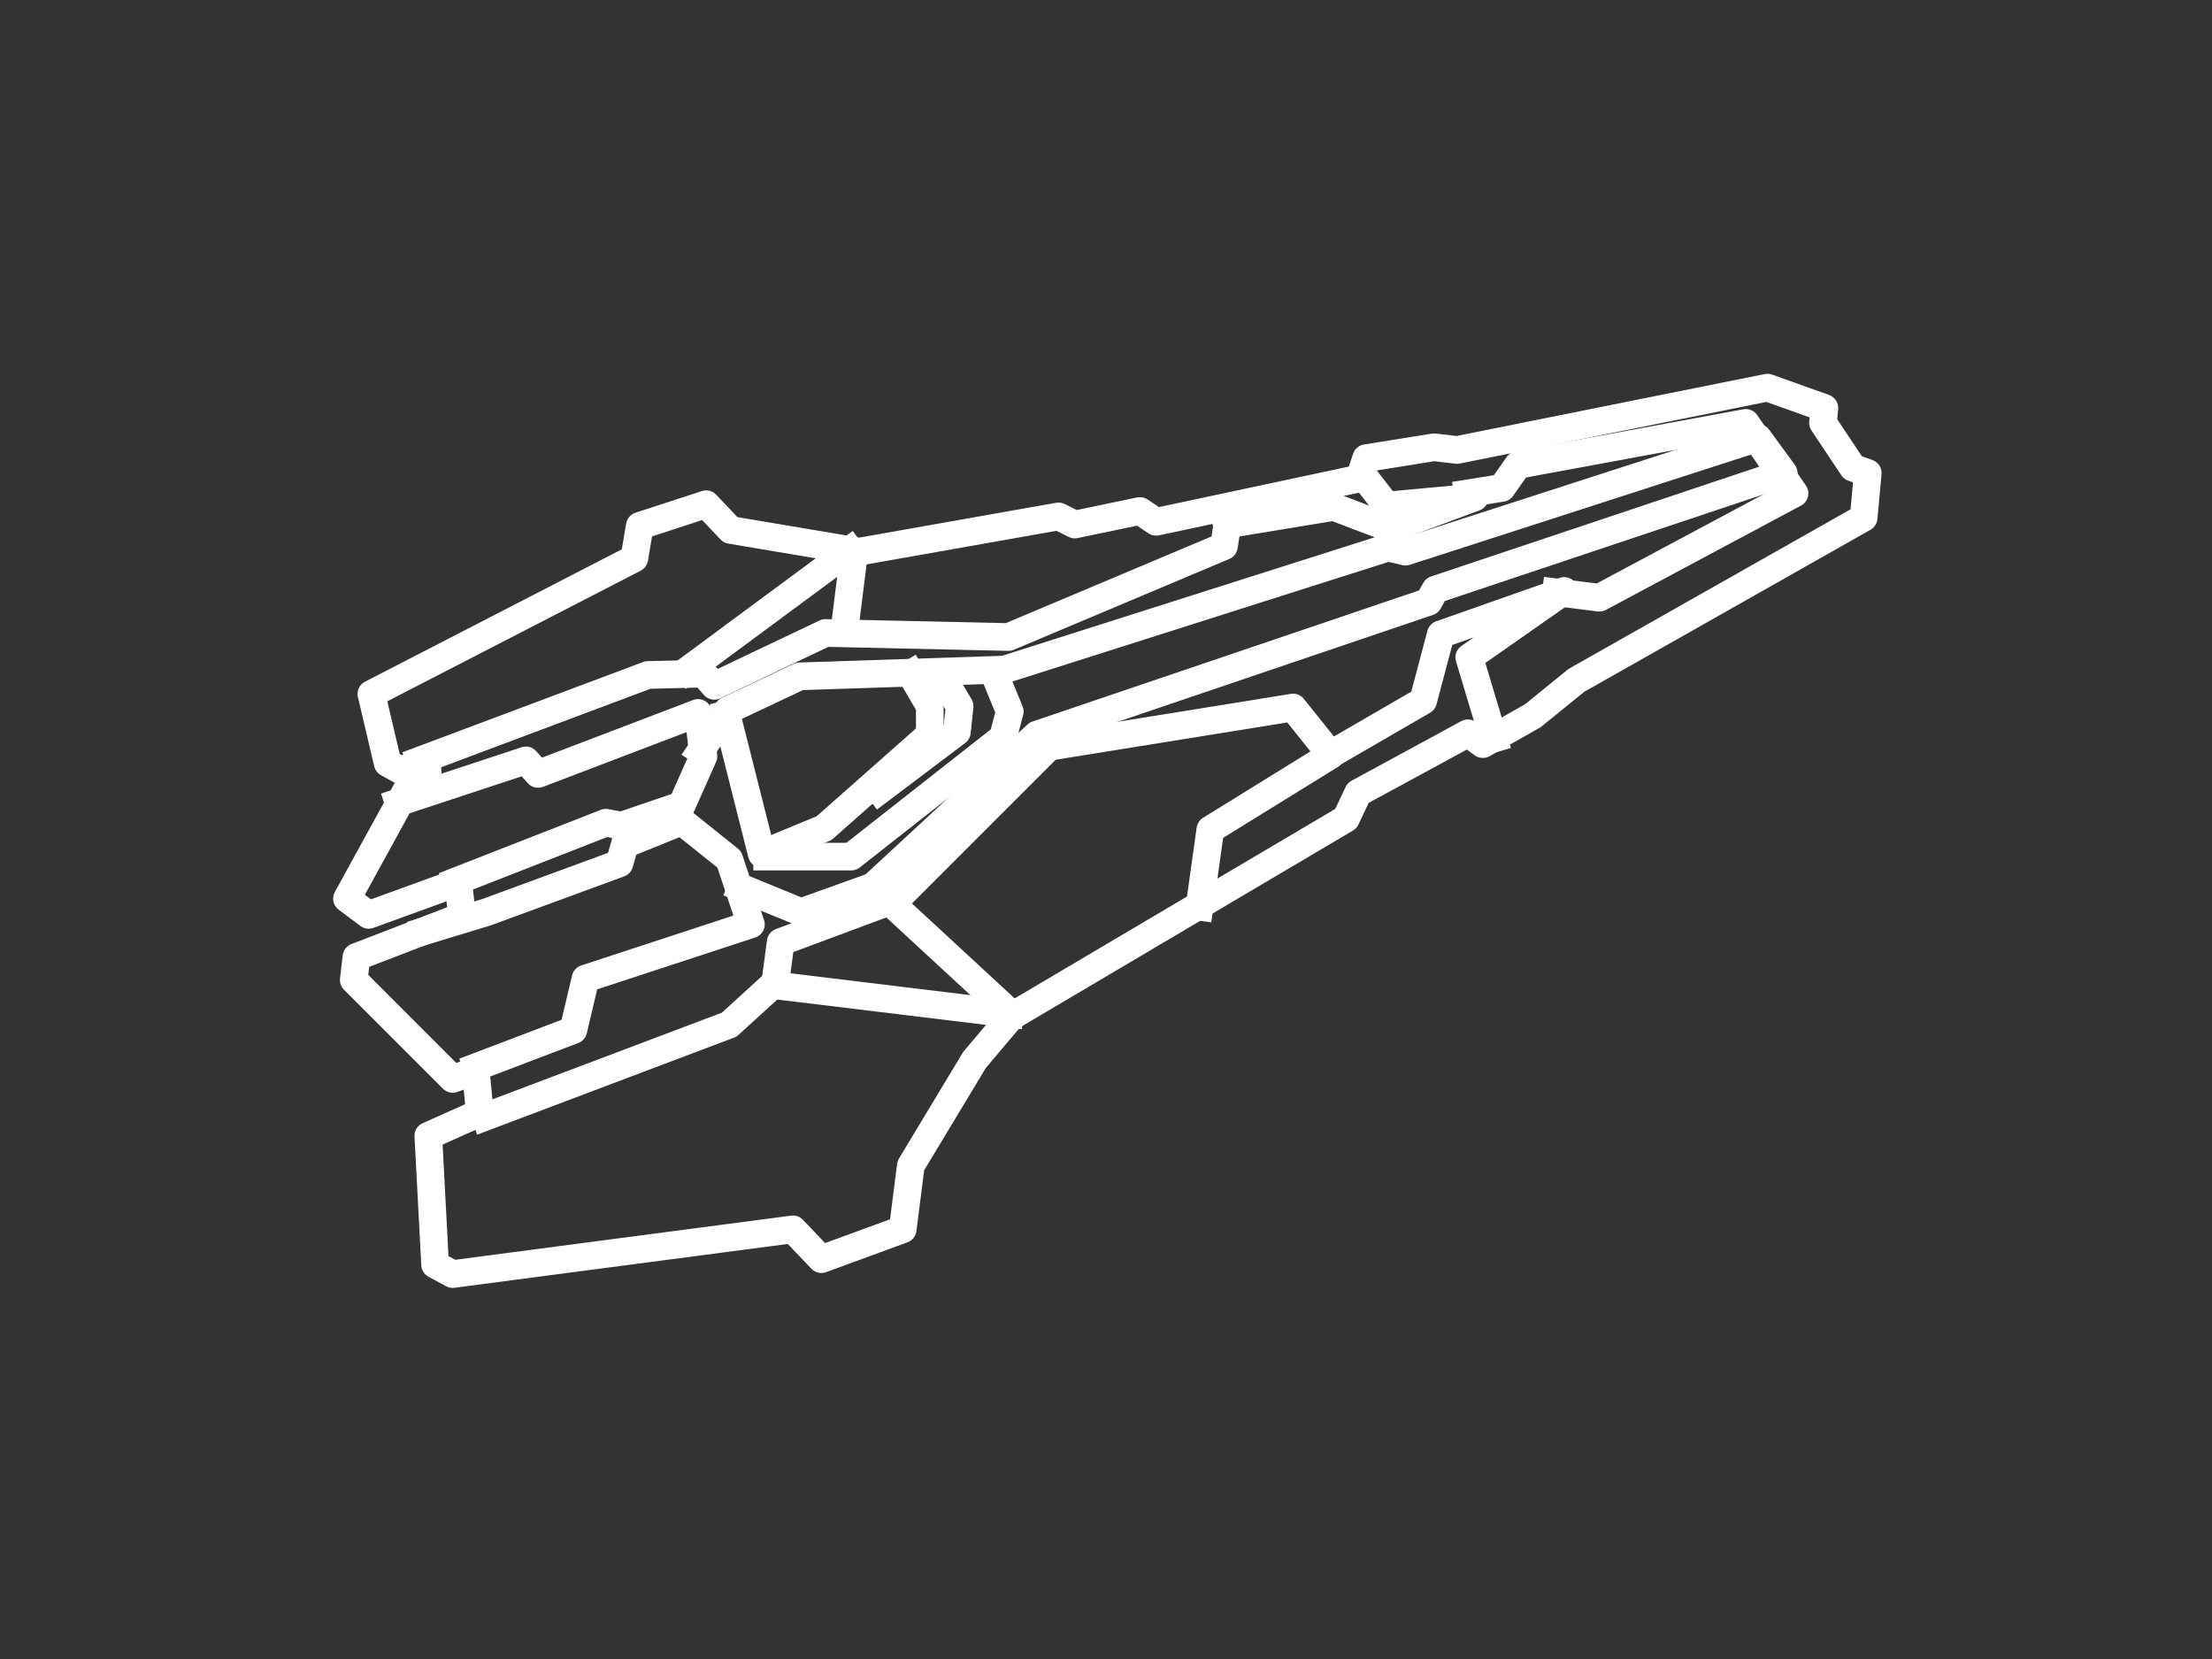 <svg version="1.1" viewBox="0.0 0.0 960.0 720.0" fill="none" stroke="none" stroke-linecap="square" stroke-miterlimit="10" xmlns:xlink="http://www.w3.org/1999/xlink" xmlns="http://www.w3.org/2000/svg"><rect x="0.0" y="0.0" width="960.0" height="720.0" fill="#333333" stroke="none"/><clipPath id="p.0"><path d="m0 0l960.0 0l0 720.0l-960.0 0l0 -720.0z" clip-rule="nonzero"/></clipPath><g clip-path="url(#p.0)"><path fill="#000000" fill-opacity="0.0" d="m0 0l960.0 0l0 720.0l-960.0 0z" fill-rule="evenodd"/><path fill="#000000" fill-opacity="0.0" d="m791.176 183.53l12.942 19.412l6.47 2.352l-1.764 19.412l-124.706 70.588l-18.824 15.294l-21.764 12.354l-6.472 -4.706l-47.646 25.882l-5.294 11.176l-145.294 85.882l-15.882 18.824l-27.648 45.882l-3.53 27.648l-35.294 12.94l-12.352 -12.94l-147.648 19.412l-7.646 -4.118l-2.942 -55.882l22.354 -10.0l-1.766 -18.236l-10.0 3.53l-42.94 -42.942l1.176 -10.0l45.882 -17.646l-1.764 -14.706l-38.824 14.115l-9.412 -7.058l26.47 -48.236l8.824 -2.94l-0.588 -7.648l-11.764 2.942l-5.294 -2.942l-7.06 -30.0l114.118 -58.824l2.354 -14.115l28.822 -9.412l10.588 11.176l55.885 9.412l86.47 -15.294l7.058 3.53l28.236 -5.885l7.058 4.706l88.236 -18.822l2.942 -8.824l29.409 -4.706l10.0 1.176l134.706 -27.058l24.706 8.822z" fill-rule="evenodd"/><path stroke="#ffffff" stroke-width="12.0" stroke-linejoin="round" stroke-linecap="butt" d="m791.176 183.53l12.942 19.412l6.47 2.352l-1.764 19.412l-124.706 70.588l-18.824 15.294l-21.764 12.354l-6.472 -4.706l-47.646 25.882l-5.294 11.176l-145.294 85.882l-15.882 18.824l-27.648 45.882l-3.53 27.648l-35.294 12.94l-12.352 -12.94l-147.648 19.412l-7.646 -4.118l-2.942 -55.882l22.354 -10.0l-1.766 -18.236l-10.0 3.53l-42.94 -42.942l1.176 -10.0l45.882 -17.646l-1.764 -14.706l-38.824 14.115l-9.412 -7.058l26.47 -48.236l8.824 -2.94l-0.588 -7.648l-11.764 2.942l-5.294 -2.942l-7.06 -30.0l114.118 -58.824l2.354 -14.115l28.822 -9.412l10.588 11.176l55.885 9.412l86.47 -15.294l7.058 3.53l28.236 -5.885l7.058 4.706l88.236 -18.822l2.942 -8.824l29.409 -4.706l10.0 1.176l134.706 -27.058l24.706 8.822z" fill-rule="evenodd"/><path fill="#000000" fill-opacity="0.0" d="m182.352 330.0l98.824 -37.058l24.118 -0.591l4.706 5.297l48.236 -22.942l79.412 1.764l93.528 -39.412l2.354 -14.706" fill-rule="evenodd"/><path stroke="#ffffff" stroke-width="12.0" stroke-linejoin="round" stroke-linecap="butt" d="m182.352 330.0l98.824 -37.058l24.118 -0.591l4.706 5.297l48.236 -22.942l79.412 1.764l93.528 -39.412l2.354 -14.706" fill-rule="evenodd"/><path fill="#000000" fill-opacity="0.0" d="m210.588 484.706l105.882 -40.0l20.0 -18.236l2.354 -17.646l50.588 -18.824l65.882 -65.882l105.882 -17.06l16.472 20.591l-52.354 32.352l-4.706 33.53" fill-rule="evenodd"/><path stroke="#ffffff" stroke-width="12.0" stroke-linejoin="round" stroke-linecap="butt" d="m210.588 484.706l105.882 -40.0l20.0 -18.236l2.354 -17.646l50.588 -18.824l65.882 -65.882l105.882 -17.06l16.472 20.591l-52.354 32.352l-4.706 33.53" fill-rule="evenodd"/><path fill="#000000" fill-opacity="0.0" d="m207.058 462.942l41.766 -15.885l5.294 -22.352l71.764 -23.53l-9.412 -28.234l-20.588 -16.472l-24.706 10.0l-2.352 8.236l-57.648 21.176l-27.058 8.236" fill-rule="evenodd"/><path stroke="#ffffff" stroke-width="12.0" stroke-linejoin="round" stroke-linecap="butt" d="m207.058 462.942l41.766 -15.885l5.294 -22.352l71.764 -23.53l-9.412 -28.234l-20.588 -16.472l-24.706 10.0l-2.352 8.236l-57.648 21.176l-27.058 8.236" fill-rule="evenodd"/><path fill="#000000" fill-opacity="0.0" d="m270.0 358.236l25.882 -8.824l9.412 -21.176l-2.352 -18.824l-69.412 26.47l-5.294 -5.882l-55.294 18.236" fill-rule="evenodd"/><path stroke="#ffffff" stroke-width="12.0" stroke-linejoin="round" stroke-linecap="butt" d="m270.0 358.236l25.882 -8.824l9.412 -21.176l-2.352 -18.824l-69.412 26.47l-5.294 -5.882l-55.294 18.236" fill-rule="evenodd"/><path fill="#000000" fill-opacity="0.0" d="m198.236 382.352l64.706 -25.294l9.409 1.766" fill-rule="evenodd"/><path stroke="#ffffff" stroke-width="12.0" stroke-linejoin="round" stroke-linecap="butt" d="m198.236 382.352l64.706 -25.294l9.409 1.766" fill-rule="evenodd"/><path fill="#000000" fill-opacity="0.0" d="m321.764 385.294l25.884 10.588l31.176 -11.176l71.176 -65.882l170.0 -57.648l2.942 -5.294l151.176 -50.588l-11.176 -15.294l-152.942 49.412l-7.648 -1.764l-166.47 52.94l-88.824 2.942l-31.176 14.706l-11.764 17.646" fill-rule="evenodd"/><path stroke="#ffffff" stroke-width="12.0" stroke-linejoin="round" stroke-linecap="butt" d="m321.764 385.294l25.884 10.588l31.176 -11.176l71.176 -65.882l170.0 -57.648l2.942 -5.294l151.176 -50.588l-11.176 -15.294l-152.942 49.412l-7.648 -1.764l-166.47 52.94l-88.824 2.942l-31.176 14.706l-11.764 17.646" fill-rule="evenodd"/><path fill="#000000" fill-opacity="0.0" d="m315.294 310.0l15.294 60.588l27.06 -11.176l45.882 -40.588l0 -12.354l-8.236 -14.118" fill-rule="evenodd"/><path stroke="#ffffff" stroke-width="12.0" stroke-linejoin="round" stroke-linecap="butt" d="m315.294 310.0l15.294 60.588l27.06 -11.176l45.882 -40.588l0 -12.354l-8.236 -14.118" fill-rule="evenodd"/><path fill="#000000" fill-opacity="0.0" d="m431.764 292.942l6.472 15.882l-2.942 11.176l-65.882 51.764l-36.47 0" fill-rule="evenodd"/><path stroke="#ffffff" stroke-width="12.0" stroke-linejoin="round" stroke-linecap="butt" d="m431.764 292.942l6.472 15.882l-2.942 11.176l-65.882 51.764l-36.47 0" fill-rule="evenodd"/><path fill="#000000" fill-opacity="0.0" d="m577.058 327.648l40.591 -23.53l7.646 -28.824l53.53 -18.824l-41.176 28.824l10.588 35.294" fill-rule="evenodd"/><path stroke="#ffffff" stroke-width="12.0" stroke-linejoin="round" stroke-linecap="butt" d="m577.058 327.648l40.591 -23.53l7.646 -28.824l53.53 -18.824l-41.176 28.824l10.588 35.294" fill-rule="evenodd"/><path fill="#000000" fill-opacity="0.0" d="m593.53 208.824l8.234 10.588l38.236 -3.53l-36.47 13.53l-24.706 -9.412l-46.472 7.648" fill-rule="evenodd"/><path stroke="#ffffff" stroke-width="12.0" stroke-linejoin="round" stroke-linecap="butt" d="m593.53 208.824l8.234 10.588l38.236 -3.53l-36.47 13.53l-24.706 -9.412l-46.472 7.648" fill-rule="evenodd"/><path fill="#000000" fill-opacity="0.0" d="m637.058 214.118l14.706 -2.354l7.06 -10.0l98.824 -18.234l21.176 30.588l-84.706 45.294l-18.824 -2.354" fill-rule="evenodd"/><path stroke="#ffffff" stroke-width="12.0" stroke-linejoin="round" stroke-linecap="butt" d="m637.058 214.118l14.706 -2.354l7.06 -10.0l98.824 -18.234l21.176 30.588l-84.706 45.294l-18.824 -2.354" fill-rule="evenodd"/><path fill="#000000" fill-opacity="0.0" d="m385.294 390.588l54.118 50.0" fill-rule="evenodd"/><path stroke="#ffffff" stroke-width="12.0" stroke-linejoin="round" stroke-linecap="butt" d="m385.294 390.588l54.118 50.0" fill-rule="evenodd"/><path fill="#000000" fill-opacity="0.0" d="m336.47 427.648l101.766 12.352" fill-rule="evenodd"/><path stroke="#ffffff" stroke-width="12.0" stroke-linejoin="round" stroke-linecap="butt" d="m336.47 427.648l101.766 12.352" fill-rule="evenodd"/><path fill="#000000" fill-opacity="0.0" d="m298.824 290.588l70.0 -51.764" fill-rule="evenodd"/><path stroke="#ffffff" stroke-width="12.0" stroke-linejoin="round" stroke-linecap="butt" d="m298.824 290.588l70.0 -51.764" fill-rule="evenodd"/><path fill="#000000" fill-opacity="0.0" d="m366.47 273.53l4.118 -32.942" fill-rule="evenodd"/><path stroke="#ffffff" stroke-width="12.0" stroke-linejoin="round" stroke-linecap="butt" d="m366.47 273.53l4.118 -32.942" fill-rule="evenodd"/><path fill="#000000" fill-opacity="0.0" d="m381.764 342.942l33.53 -25.294l1.176 -11.178l-7.058 -11.764" fill-rule="evenodd"/><path stroke="#ffffff" stroke-width="12.0" stroke-linejoin="round" stroke-linecap="butt" d="m381.764 342.942l33.53 -25.294l1.176 -11.178l-7.058 -11.764" fill-rule="evenodd"/></g></svg>